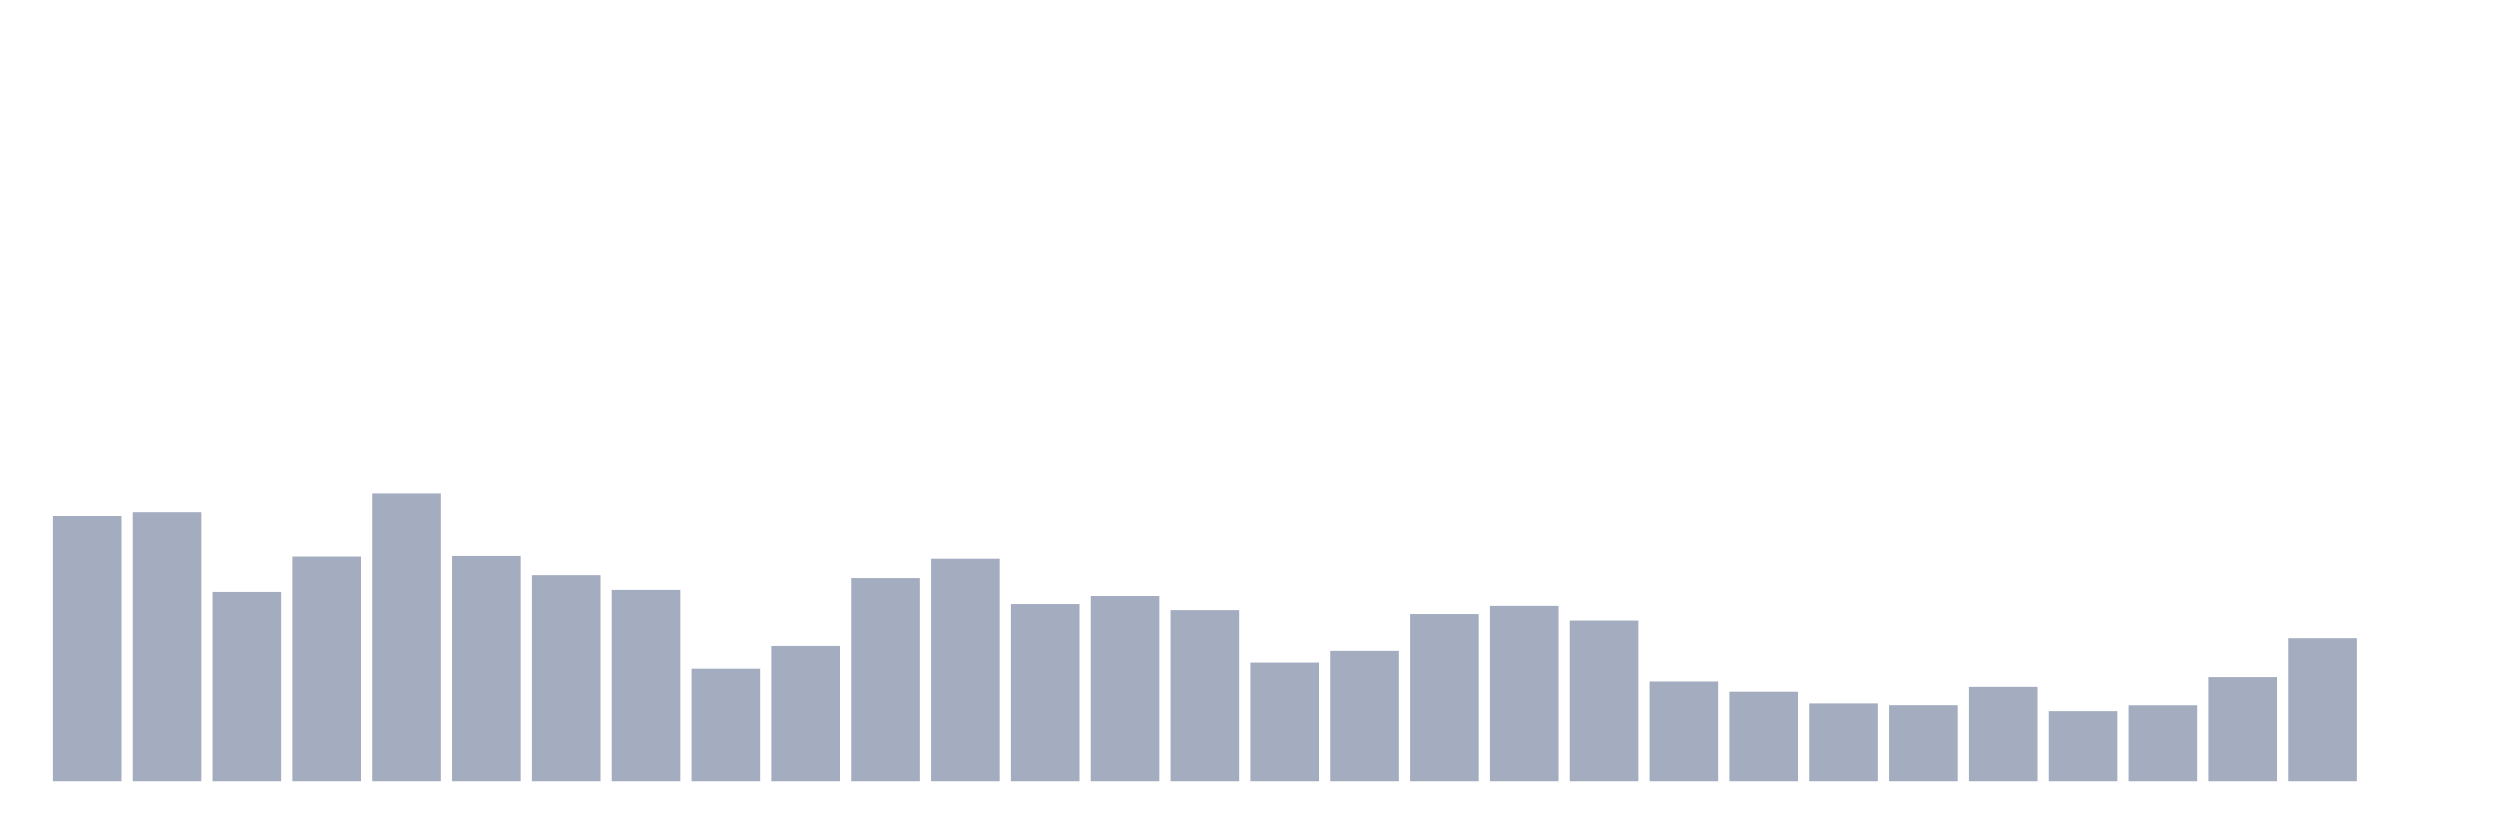 <svg xmlns="http://www.w3.org/2000/svg" viewBox="0 0 480 160"><g transform="translate(10,10)"><rect class="bar" x="0.153" width="13.175" y="89.071" height="50.929" fill="rgb(164,173,192)"></rect><rect class="bar" x="15.482" width="13.175" y="88.341" height="51.659" fill="rgb(164,173,192)"></rect><rect class="bar" x="30.81" width="13.175" y="103.649" height="36.351" fill="rgb(164,173,192)"></rect><rect class="bar" x="46.138" width="13.175" y="96.853" height="43.147" fill="rgb(164,173,192)"></rect><rect class="bar" x="61.466" width="13.175" y="84.736" height="55.264" fill="rgb(164,173,192)"></rect><rect class="bar" x="76.794" width="13.175" y="96.739" height="43.261" fill="rgb(164,173,192)"></rect><rect class="bar" x="92.123" width="13.175" y="100.43" height="39.57" fill="rgb(164,173,192)"></rect><rect class="bar" x="107.451" width="13.175" y="103.262" height="36.738" fill="rgb(164,173,192)"></rect><rect class="bar" x="122.779" width="13.175" y="118.384" height="21.616" fill="rgb(164,173,192)"></rect><rect class="bar" x="138.107" width="13.175" y="114.02" height="25.98" fill="rgb(164,173,192)"></rect><rect class="bar" x="153.436" width="13.175" y="100.988" height="39.012" fill="rgb(164,173,192)"></rect><rect class="bar" x="168.764" width="13.175" y="97.268" height="42.732" fill="rgb(164,173,192)"></rect><rect class="bar" x="184.092" width="13.175" y="105.98" height="34.02" fill="rgb(164,173,192)"></rect><rect class="bar" x="199.42" width="13.175" y="104.435" height="35.565" fill="rgb(164,173,192)"></rect><rect class="bar" x="214.748" width="13.175" y="107.139" height="32.861" fill="rgb(164,173,192)"></rect><rect class="bar" x="230.077" width="13.175" y="117.211" height="22.789" fill="rgb(164,173,192)"></rect><rect class="bar" x="245.405" width="13.175" y="114.965" height="25.035" fill="rgb(164,173,192)"></rect><rect class="bar" x="260.733" width="13.175" y="107.897" height="32.103" fill="rgb(164,173,192)"></rect><rect class="bar" x="276.061" width="13.175" y="106.324" height="33.676" fill="rgb(164,173,192)"></rect><rect class="bar" x="291.39" width="13.175" y="109.142" height="30.858" fill="rgb(164,173,192)"></rect><rect class="bar" x="306.718" width="13.175" y="120.844" height="19.156" fill="rgb(164,173,192)"></rect><rect class="bar" x="322.046" width="13.175" y="122.804" height="17.196" fill="rgb(164,173,192)"></rect><rect class="bar" x="337.374" width="13.175" y="125.05" height="14.95" fill="rgb(164,173,192)"></rect><rect class="bar" x="352.702" width="13.175" y="125.394" height="14.606" fill="rgb(164,173,192)"></rect><rect class="bar" x="368.031" width="13.175" y="121.874" height="18.126" fill="rgb(164,173,192)"></rect><rect class="bar" x="383.359" width="13.175" y="126.538" height="13.462" fill="rgb(164,173,192)"></rect><rect class="bar" x="398.687" width="13.175" y="125.408" height="14.592" fill="rgb(164,173,192)"></rect><rect class="bar" x="414.015" width="13.175" y="120" height="20" fill="rgb(164,173,192)"></rect><rect class="bar" x="429.344" width="13.175" y="112.533" height="27.467" fill="rgb(164,173,192)"></rect><rect class="bar" x="444.672" width="13.175" y="140" height="0" fill="rgb(164,173,192)"></rect></g></svg>
